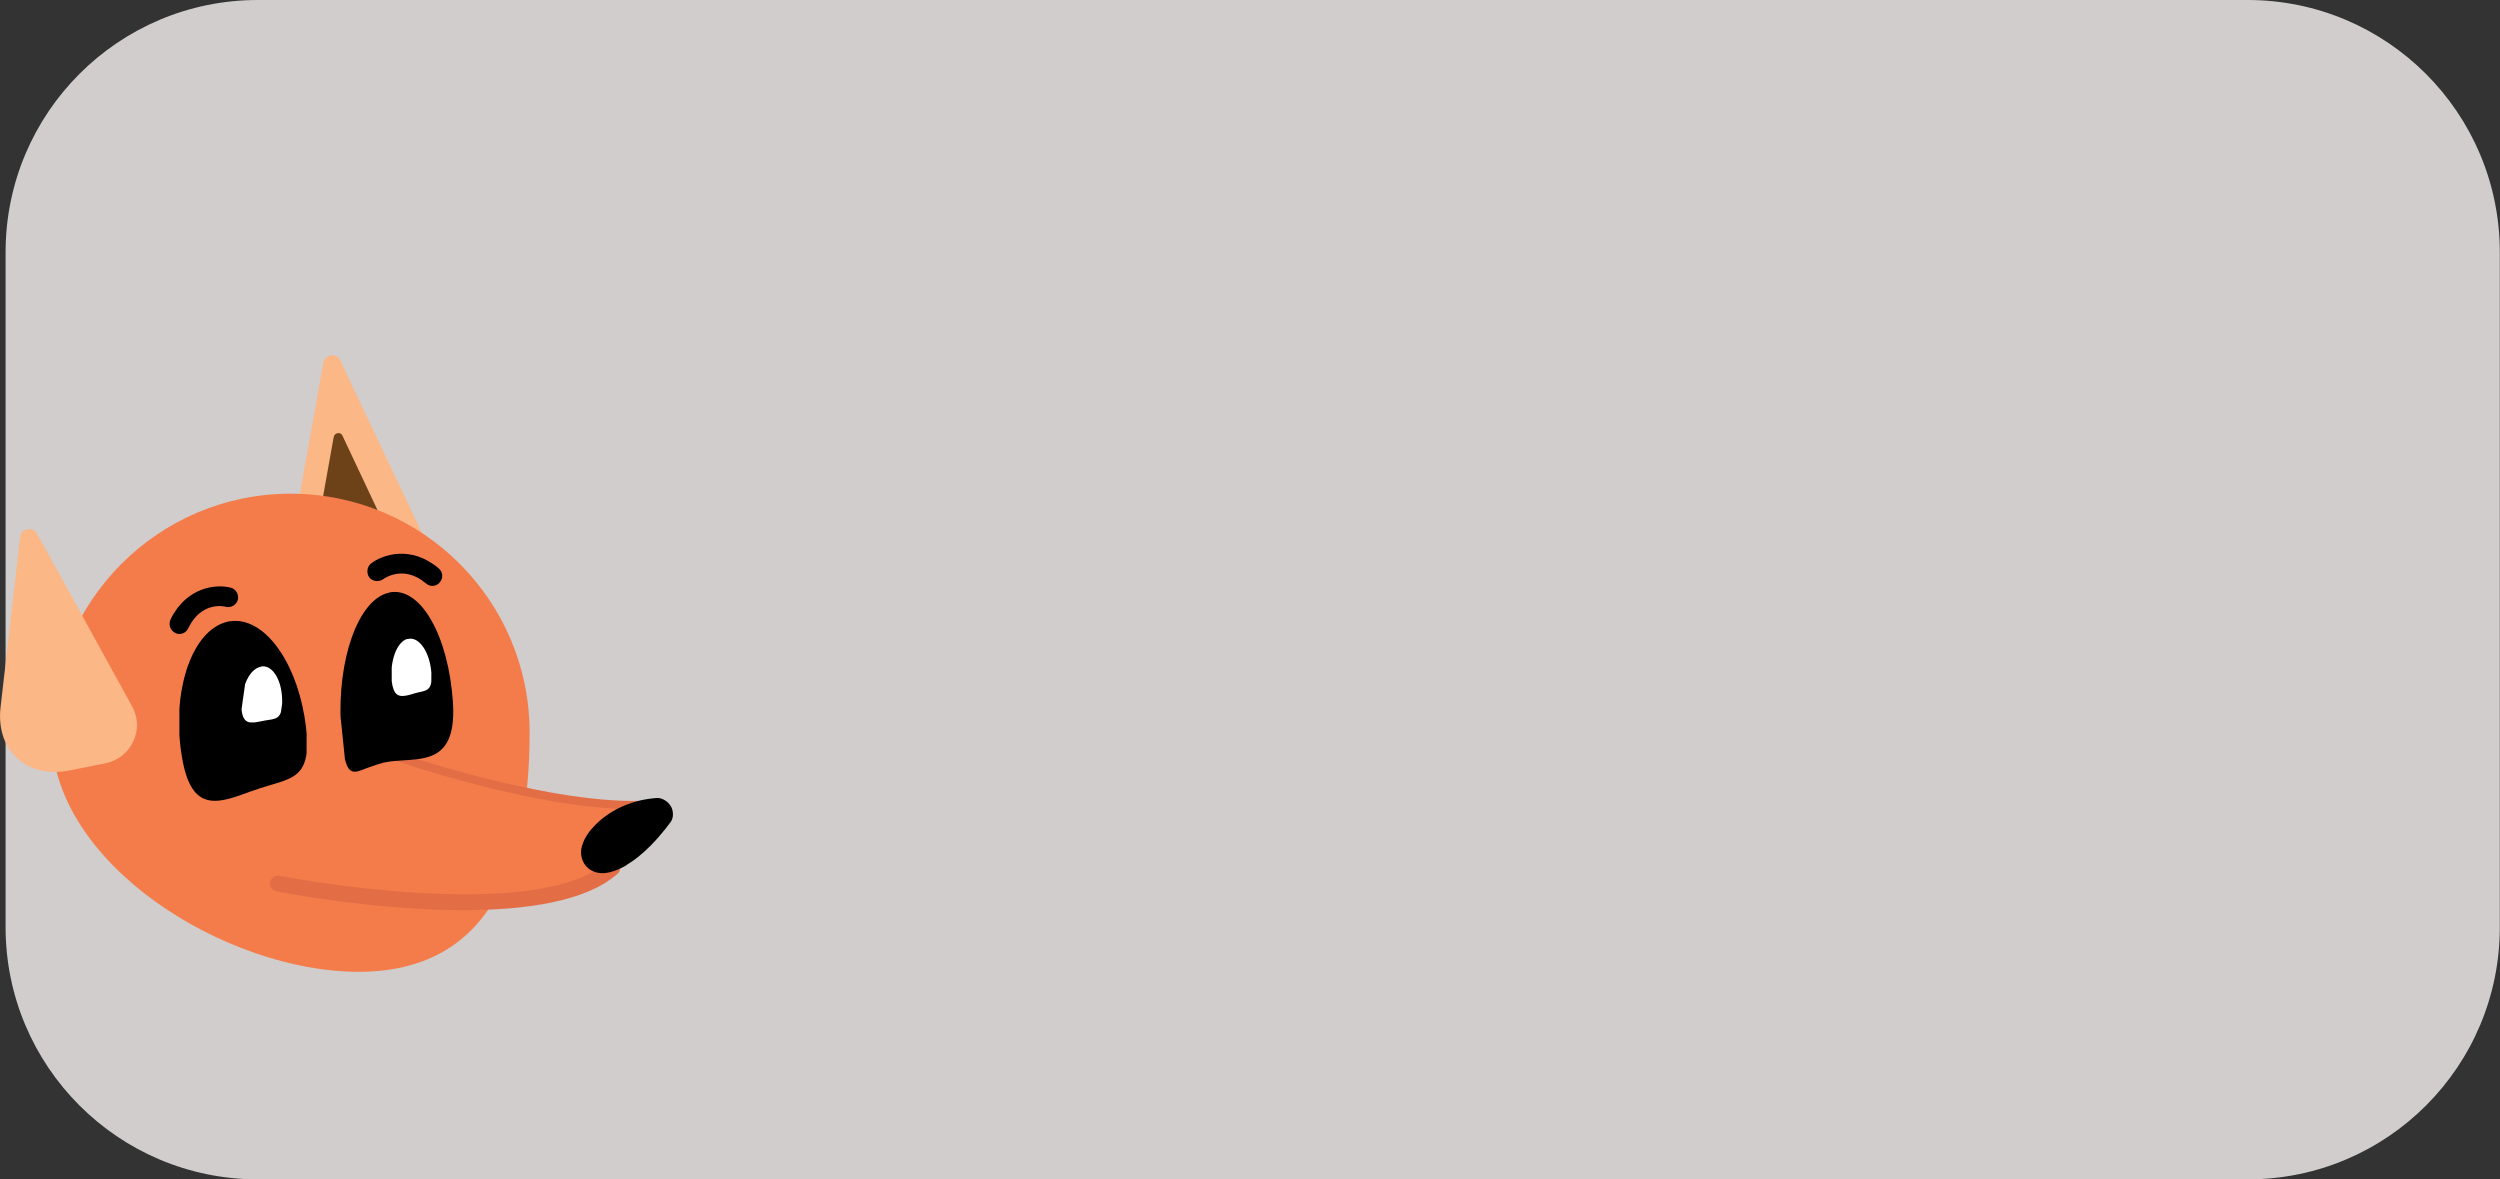 <?xml version="1.0" encoding="utf-8"?>
<!-- Generator: Adobe Illustrator 24.3.0, SVG Export Plug-In . SVG Version: 6.00 Build 0)  -->
<svg version="1.1" xmlns="http://www.w3.org/2000/svg" xmlns:xlink="http://www.w3.org/1999/xlink" x="0px" y="0px"
	 viewBox="0 0 1252.8 591" style="enable-background:new 0 0 1252.8 591;" xml:space="preserve">
<rect x="0" y="0" width="1252.8" height="591" fill="#333333" stroke="none"/>
<style type="text/css">
	.st0{opacity:0.8;fill:#F7F3F2;}
	.st1{fill:#FBB786;}
	.st2{fill:#6E4219;}
	.st3{fill:#F47C4B;}
	.st4{enable-background:new    ;}
	.st5{clip-path:url(#SVGID_2_);}
	.st6{fill:#E36E45;}
	.st7{clip-path:url(#SVGID_4_);}
	.st8{clip-path:url(#SVGID_6_);}
	.st9{fill:#FFFFFF;}
	.st10{clip-path:url(#SVGID_8_);}
</style>
<g id="Layer_1">
</g>
<g id="title">
	<g id="backup">
	</g>
	<path class="st0" d="M1126.4,591H129.2C59.4,591,2.8,534.4,2.8,464.6V126.4C2.8,56.6,59.4,0,129.2,0h997.1
		c69.8,0,126.4,56.6,126.4,126.4v338.1C1252.8,534.4,1196.2,591,1126.4,591z"/>
	<g id="ready_foxes">
		<g id="snif_front_right">
			<g id="head_2_">
				<g>
					<path class="st1" d="M162,181.8l-15,84c-3.8,21.6,10.8,36.9,32.5,33.9l18.2-2.4c13.2-1.8,20.8-15.8,15-27.5l-42.1-89
						C168.8,176.6,162.8,177.4,162,181.8z"/>
				</g>
				<g>
					<path class="st2" d="M167.2,219.1l-8,44.7c-2,10.8,7.2,20.2,18,18.8l7.4-1c7.8-1,12.4-9.4,9-16.6l-22-46.7
						C170.8,216.3,167.6,216.7,167.2,219.1z"/>
				</g>
				<g>
					<path class="st3" d="M265.4,367.2c0,66.1-19.8,119.8-85.8,119.8S25.8,433.3,25.8,367.2s53.7-119.8,119.8-119.8
						S265.4,300.9,265.4,367.2z"/>
				</g>
				<g>
					<g class="st4">
						<g>
							<defs>
								<polygon id="SVGID_1_" points="153.6,395.2 89.9,404 89.9,314.9 153.8,305.9 								"/>
							</defs>
							<clipPath id="SVGID_2_">
								<use xlink:href="#SVGID_1_"  style="overflow:visible;"/>
							</clipPath>
							<g class="st5">
								<g>
									<path d="M115.5,311.3c16-2.2,32.1,18.2,37.1,47.9c5.2,31.7-5.6,30.3-22.6,35.9c-6.8,2.2-13.4,5.2-19.4,6
										c-9,1.2-16.2-2.4-19.4-21.6c-5.4-31.7,4.2-61.9,21.2-67.5C113.5,311.7,114.5,311.3,115.5,311.3"/>
								</g>
							</g>
						</g>
					</g>
				</g>
				<g>
					<path d="M89.9,317.7c-0.8,0-1.6-0.2-2.2-0.6c-2.4-1.2-3.4-4.2-2.2-6.8c8.2-16.6,23.4-17.6,30.1-15.8c2.6,0.6,4.2,3.4,3.6,6
						c-0.6,2.6-3.4,4.2-6,3.6c-1.2-0.4-12.4-2.6-18.8,10.6C93.5,316.7,91.7,317.7,89.9,317.7z"/>
				</g>
				<g>
					<g>
						<path class="st3" d="M305.7,428.1c-20,10-37.7,12.8-56.7,15.8c-54.1,8.8-106,8.6-148.9-0.2l90-68.7
							c24,9.8,48.3,19.2,73.1,28.3c8.4,3,36.3,12,62.9,8.6C325.9,411.7,315.5,423.1,305.7,428.1z"/>
					</g>
					<g>
						<g>
							<path class="st3" d="M301.7,421.1c-11.4,5.6-23.8,9.4-36.7,11.8c-13.2,2.6-26.6,4.6-39.5,6.2c-27.3,3.2-54.9,4.2-82.4,2.4
								c-7.2-0.4-14.2-1.2-21.4-2.2c1.6,0.2-1.2-0.2-1.2-0.2c-1-0.2-2.2-0.4-3.2-0.4c-1.6-0.2-3.2-0.6-4.8-0.8
								c-3.4-0.6-7-1.2-10.4-2c0.6,4.8,1.2,9.8,2,14.6c10.2-7.8,20.2-15.6,30.3-23.2c16.2-12.4,32.3-24.8,48.5-36.9
								c3.8-2.8,7.4-5.6,11.2-8.6c-2,0.2-4.2,0.6-6.2,0.8c20,8.2,40.1,16,60.3,23.6c14.2,5.4,28.3,10.2,43.3,12.4
								c11.4,1.8,23,2.6,34.3,1c-1.8-4.6-3.8-9.2-5.6-13.6c-2,2.2-4,4.2-6.2,6.2c-1,0.8-1.8,1.6-2.8,2.6c-0.4,0.4-1,0.8-1.4,1.2
								c-0.2,0.2-1.8,1.4-0.8,0.6C306.7,418.1,304.3,419.9,301.7,421.1c-3.8,2-5.2,7.4-2.8,11c2.4,3.8,7,5,11,2.8
								c8.2-4.2,15.6-10.8,21.8-17.6c2.2-2.4,3-5.6,1.6-8.8c-1.2-2.6-4.2-5.4-7.4-5c-7.4,1-14.8,1-22.2,0.4
								c-1.8-0.2-3.4-0.4-5.2-0.6c-0.4,0-2.4-0.4-1.2-0.2c-1-0.2-2-0.2-2.8-0.4c-3.2-0.6-6.4-1.2-9.6-1.8c-10.6-2.4-20.6-6-30.7-9.8
								c-15.2-5.6-30.1-11.4-45.1-17.4c-3.8-1.4-7.4-3-11.2-4.4c-3.8-1.6-7.8-4-12-1.6c-0.6,0.4-1.2,0.8-1.8,1.4
								c-9,6.8-18,13.8-27,20.6c-12.8,9.8-25.6,19.6-38.3,29.3c-7.6,5.8-15,11.6-22.6,17.2c-0.2,0-0.2,0.2-0.4,0.2
								c-2.6,2-4.2,4.4-3.8,8c0.4,3,2.6,6,5.8,6.6c55.1,11.4,112.4,7.8,167.3-2.2c15.6-2.8,30.5-7.2,44.7-14.2c3.8-1.8,5-7.4,2.8-11
								C310.1,420.1,305.7,419.1,301.7,421.1z"/>
						</g>
					</g>
				</g>
				<g>
					<path class="st6" d="M232.1,456.1c-44.7,0-90.4-8.8-93.6-9.4c-2.2-0.4-3.6-2.6-3.2-4.6c0.4-2,2.6-3.6,4.6-3.2
						c1.2,0.2,128.8,24.8,164.3-7c1.6-1.4,4.2-1.4,5.6,0.4c1.4,1.6,1.4,4.2-0.4,5.6C293.7,451.9,263,456.1,232.1,456.1z"/>
				</g>
				<g>
					<path class="st6" d="M317.5,405.5c-49.9,0-120.4-24.6-121.2-25c-1-0.4-1.6-1.6-1.2-2.6s1.6-1.6,2.6-1.2
						c0.8,0.2,79.7,27.7,128.6,24.4c1,0,2,0.8,2.2,1.8c0,1.2-0.8,2-1.8,2.2C323.7,405.5,320.7,405.5,317.5,405.5z"/>
				</g>
				<g>
					<g>
						<path d="M309.1,427.1c-20.4,11-8-17.2,20-19.2C329.1,407.9,319.1,421.7,309.1,427.1z"/>
					</g>
					<g>
						<g>
							<path d="M304.9,420.1c-1,0.4-1.8,1-2.8,1.4c0.6-0.2,1.2-0.6,2-0.8c-1.2,0.6-2.4,1-3.8,1.2c0.8,0,1.4-0.2,2.2-0.2
								c-0.4,0-1,0-1.4,0c0.8,0,1.4,0.2,2.2,0.2c-0.2,0-0.6-0.2-0.8-0.2c0.6,0.2,1.2,0.6,2,0.8c-0.2,0-0.4-0.2-0.4-0.2
								c0.6,0.4,1,0.8,1.6,1.2c-0.2-0.2-0.2-0.2-0.4-0.4c0.4,0.6,0.8,1,1.2,1.6c0-0.2-0.2-0.2-0.2-0.4c0.2,0.6,0.6,1.2,0.8,2
								c0-0.2-0.2-0.4-0.2-0.6c0,0.8,0.2,1.4,0.2,2.2c0-0.4,0-0.6,0-1c0,0.8-0.2,1.4-0.2,2.2c0-0.6,0.2-1.2,0.6-1.8
								c-0.2,0.6-0.6,1.2-0.8,2c0.6-1.2,1.2-2.4,2.2-3.4c-0.4,0.6-0.8,1-1.2,1.6c1.6-2,3.4-3.8,5.4-5.2c-0.6,0.4-1,0.8-1.6,1.2
								c2.6-2,5.6-3.8,8.8-5.2c-0.6,0.2-1.2,0.6-2,0.8c3.4-1.4,7.2-2.4,10.8-3c-0.8,0-1.4,0.2-2.2,0.2c0.8-0.2,1.6-0.2,2.4-0.2
								c-2.4-4-4.6-8-7-12c-0.4,0.4-0.6,0.8-1,1.4c0.4-0.6,0.8-1,1.2-1.6c-4.2,5.4-8.8,10.4-14.2,14.6c0.6-0.4,1-0.8,1.6-1.2
								C308.3,418.1,306.7,419.3,304.9,420.1c-3.6,2-5.2,7.4-2.8,11c2.4,3.8,7,5,11,2.8c4.8-2.6,9-6.2,12.8-10
								c2.8-2.8,5.2-5.6,7.6-8.6c0.8-1.2,1.8-2.2,2.6-3.4c1.6-2.2,1.4-5.8,0-8c-1.4-2.2-4.2-4.2-7-4c-11.4,0.8-22.4,5.2-30.5,13.2
								c-3,3-5.6,6.4-6.8,10.4c-1.8,5.2,0.4,11,5.6,13.2c5.4,2.2,11.2-0.2,16-2.8c3.6-2,5.2-7.4,2.8-11
								C313.5,419.3,308.9,418.1,304.9,420.1z"/>
						</g>
					</g>
				</g>
				<g>
					<g class="st4">
						<g>
							<defs>
								<polygon id="SVGID_3_" points="229.7,375.8 173.8,389.6 165,304.3 220.9,290.6 								"/>
							</defs>
							<clipPath id="SVGID_4_">
								<use xlink:href="#SVGID_3_"  style="overflow:visible;"/>
							</clipPath>
							<g class="st7">
								<g>
									<path d="M194.5,297.1c0.2,0,0.4,0,0.6-0.2c15.6-3.2,29.7,21.6,31.9,55.3c1.2,19.4-5.2,25.4-13.8,27.5
										c-6.4,1.6-14,1-20.6,2.4c-0.4,0-1,0.2-1.4,0.4c-2.6,0.6-4.8,1.6-6.8,2.2c-2,0.8-3.6,1.4-5,1.8c-5,1.2-7.2-2-8.6-23
										C169,330.5,179.4,300.9,194.5,297.1"/>
								</g>
							</g>
						</g>
					</g>
				</g>
				<g>
					<g class="st4">
						<g>
							<defs>
								<polygon id="SVGID_5_" points="140,362 120.1,362 124.1,333.9 144.2,333.9 								"/>
							</defs>
							<clipPath id="SVGID_6_">
								<use xlink:href="#SVGID_5_"  style="overflow:visible;"/>
							</clipPath>
							<g class="st8">
								<g>
									<path class="st9" d="M131.8,333.9c5.2,0,9.4,7.2,9.6,16.8c0.2,10.2-3.2,9.4-8.8,10.4c-2.2,0.4-4.4,1-6.4,1
										c-2.8,0-5-1.6-5.2-7.6c-0.2-10.2,4-19.4,9.8-20.4C131,333.9,131.4,333.9,131.8,333.9"/>
								</g>
							</g>
						</g>
					</g>
				</g>
				<g>
					<g class="st4">
						<g>
							<defs>
								<polygon id="SVGID_7_" points="216.1,346.9 196.3,349.7 196.3,321.3 216.3,318.5 								"/>
							</defs>
							<clipPath id="SVGID_8_">
								<use xlink:href="#SVGID_7_"  style="overflow:visible;"/>
							</clipPath>
							<g class="st10">
								<g>
									<path class="st9" d="M204.9,320.1c5.2-0.8,10.2,6.4,11.2,16.2c1,10.4-2.4,9.6-7.8,11c-2,0.6-3.8,1.2-5.6,1.4
										c-3.2,0.4-5.6-0.6-6.4-7.4c-1-10.2,2.6-19.8,8-21.2C204.5,320.3,204.7,320.1,204.9,320.1"/>
								</g>
							</g>
						</g>
					</g>
				</g>
				<g>
					<path d="M216.7,293.6c-1.2,0-2.2-0.4-3.2-1.2c-11.4-9.8-21.4-2.2-21.4-2.2c-2.2,1.6-5.4,1.2-7-0.8c-1.6-2.2-1.2-5.4,0.8-7
						c5.6-4.4,20-9.4,33.9,2.4c2.2,1.8,2.4,5,0.6,7C219.5,293,218.1,293.6,216.7,293.6z"/>
				</g>
				<g>
					<path class="st1" d="M10.1,269.2l-9.8,85c-2.6,21.8,13,36.1,34.5,31.9l18-3.6c13-2.6,19.8-17,13.4-28.5l-47.5-86.4
						C16.5,263.6,10.5,264.8,10.1,269.2z"/>
				</g>
			</g>
		</g>
	</g>
</g>
</svg>
